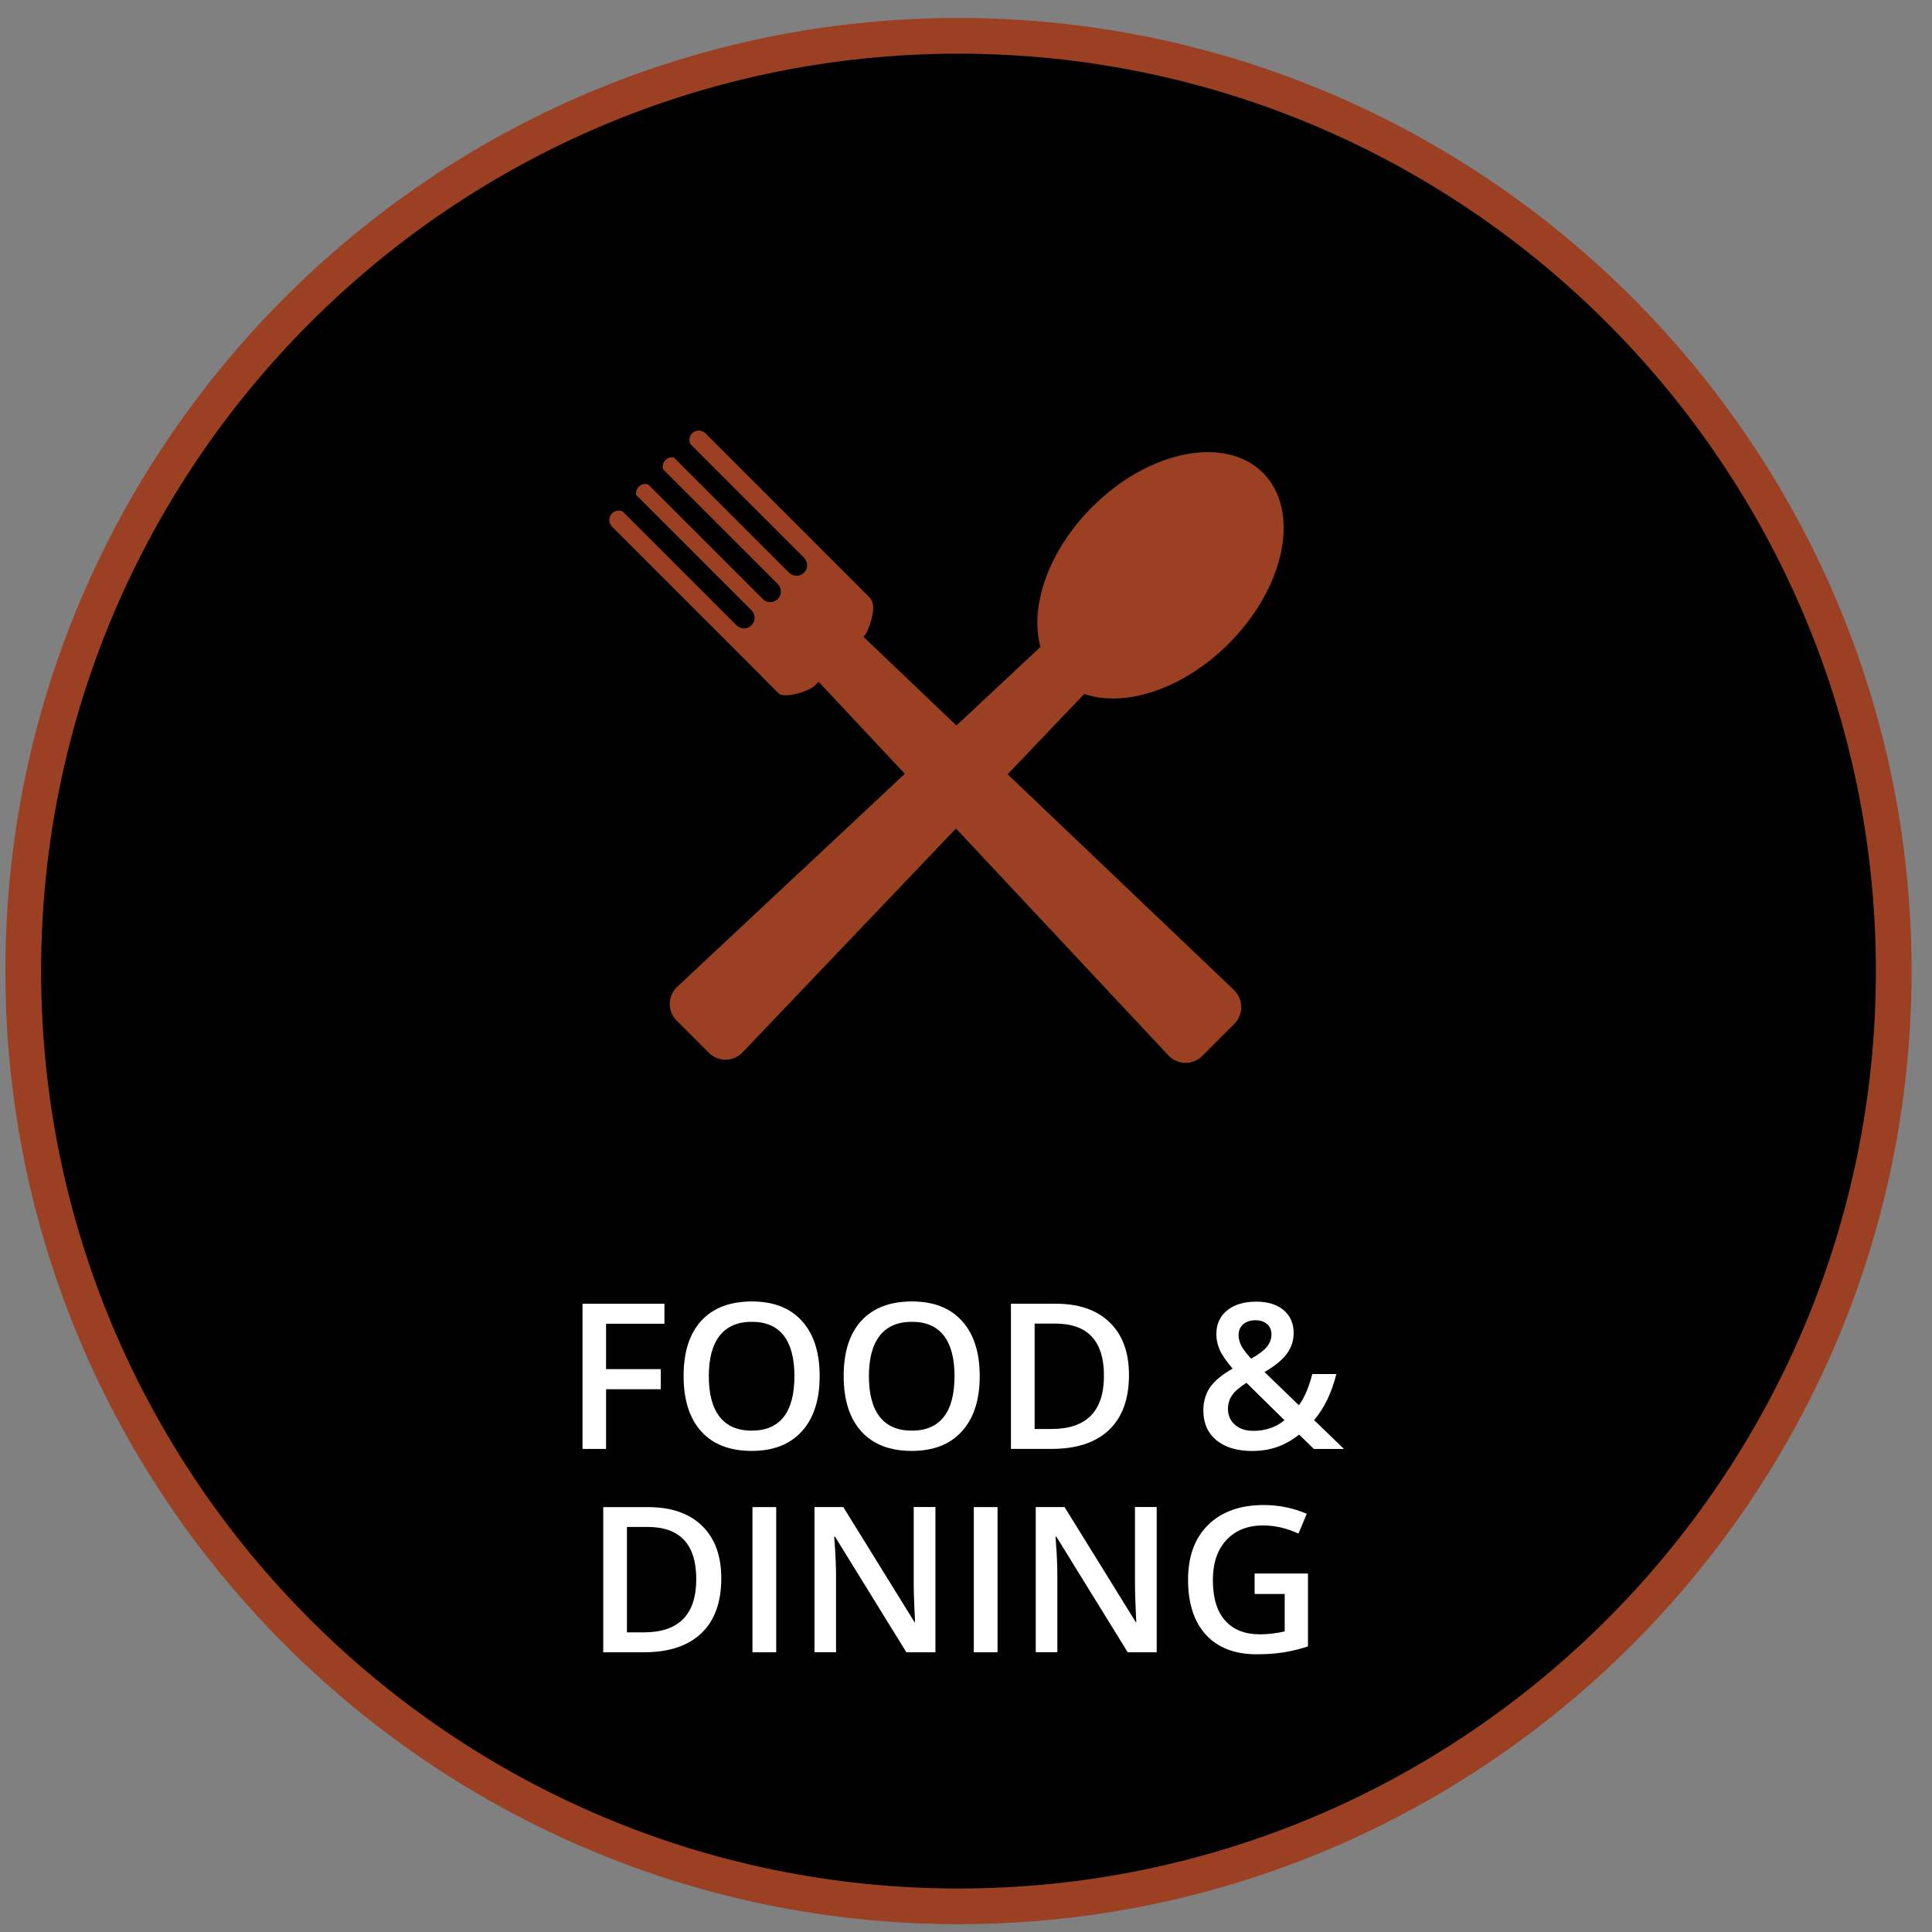 <?xml version="1.0" encoding="utf-8"?>
<!-- Generator: Adobe Illustrator 16.0.0, SVG Export Plug-In . SVG Version: 6.00 Build 0)  -->
<!DOCTYPE svg PUBLIC "-//W3C//DTD SVG 1.1//EN" "http://www.w3.org/Graphics/SVG/1.1/DTD/svg11.dtd">
<svg version="1.1" id="Layer_1" xmlns="http://www.w3.org/2000/svg" xmlns:xlink="http://www.w3.org/1999/xlink" x="0px" y="0px"
	 width="95px" height="95px" viewBox="0 0 95 95" enable-background="new 0 0 95 95" xml:space="preserve">
<rect x="0" y="0" width="95" height="95" fill="#808080" stroke="none"/>
<g id="Layer_1_1_">
</g>
<g>
	<circle cx="47.131" cy="47.75" r="45.988"/>
	<path fill="#9C4023" d="M47.13,94.616c-25.841,0-46.866-21.023-46.866-46.866c0-25.844,21.024-46.866,46.866-46.866
		c25.843,0,46.866,21.023,46.866,46.866C93.996,73.596,72.975,94.616,47.13,94.616z M47.13,2.64
		c-24.873,0-45.108,20.236-45.108,45.11c0,24.873,20.235,45.111,45.108,45.111S92.241,72.625,92.241,47.75
		C92.241,22.876,72.003,2.64,47.13,2.64z"/>
</g>
<g enable-background="new    ">
	<path fill="#FFFFFF" d="M29.801,71.246h-1.157v-7.139h4.028v0.984h-2.871v2.231h2.69v0.989h-2.69V71.246z"/>
	<path fill="#FFFFFF" d="M40.304,67.667c0,1.162-0.291,2.065-0.872,2.71s-1.404,0.967-2.468,0.967c-1.078,0-1.905-0.32-2.483-0.959
		c-0.578-0.641-0.867-1.549-0.867-2.728s0.291-2.083,0.872-2.716c0.581-0.631,1.41-0.946,2.488-0.946
		c1.061,0,1.881,0.319,2.461,0.962S40.304,66.502,40.304,67.667z M34.854,67.667c0,0.879,0.177,1.546,0.532,1.999
		c0.355,0.455,0.88,0.682,1.577,0.682c0.693,0,1.217-0.225,1.57-0.674c0.353-0.449,0.53-1.117,0.53-2.007
		c0-0.876-0.175-1.54-0.525-1.992s-0.872-0.679-1.565-0.679c-0.7,0-1.228,0.227-1.584,0.679S34.854,66.791,34.854,67.667z"/>
	<path fill="#FFFFFF" d="M48.175,67.667c0,1.162-0.291,2.065-0.872,2.71c-0.581,0.645-1.404,0.967-2.468,0.967
		c-1.078,0-1.905-0.32-2.483-0.959c-0.578-0.641-0.867-1.549-0.867-2.728s0.291-2.083,0.872-2.716
		c0.581-0.631,1.41-0.946,2.488-0.946c1.061,0,1.881,0.319,2.461,0.962C47.886,65.6,48.175,66.502,48.175,67.667z M42.726,67.667
		c0,0.879,0.177,1.546,0.532,1.999c0.355,0.455,0.88,0.682,1.577,0.682c0.693,0,1.217-0.225,1.57-0.674s0.53-1.117,0.53-2.007
		c0-0.876-0.175-1.54-0.525-1.992c-0.35-0.452-0.872-0.679-1.565-0.679c-0.7,0-1.228,0.227-1.584,0.679
		C42.905,66.127,42.726,66.791,42.726,67.667z"/>
	<path fill="#FFFFFF" d="M55.514,67.607c0,1.18-0.326,2.08-0.979,2.703c-0.654,0.623-1.599,0.936-2.827,0.936H49.71v-7.139h2.207
		c1.136,0,2.021,0.306,2.649,0.918C55.197,65.637,55.514,66.498,55.514,67.607z M54.283,67.646c0-1.709-0.799-2.563-2.397-2.563
		h-1.011v5.183h0.83C53.424,70.266,54.283,69.393,54.283,67.646z"/>
	<path fill="#FFFFFF" d="M59.171,69.355c0-0.426,0.104-0.797,0.313-1.115c0.207-0.316,0.584-0.633,1.127-0.944
		c-0.31-0.36-0.521-0.667-0.633-0.915c-0.11-0.25-0.168-0.508-0.168-0.773c0-0.496,0.178-0.887,0.528-1.172
		c0.354-0.287,0.828-0.431,1.425-0.431c0.575,0,1.028,0.14,1.356,0.417c0.328,0.279,0.493,0.654,0.493,1.126
		c0,0.371-0.11,0.708-0.329,1.011c-0.222,0.303-0.589,0.605-1.103,0.908l1.688,1.631c0.264-0.349,0.483-0.857,0.659-1.533h1.182
		c-0.229,0.927-0.593,1.68-1.094,2.263l1.47,1.421h-1.479L63.88,70.54c-0.332,0.269-0.687,0.468-1.063,0.604
		c-0.375,0.135-0.791,0.203-1.246,0.203c-0.748,0-1.338-0.18-1.764-0.533C59.383,70.459,59.171,69.973,59.171,69.355z
		 M61.632,70.357c0.597,0,1.104-0.174,1.528-0.522l-1.87-1.841c-0.345,0.222-0.583,0.429-0.713,0.623
		c-0.13,0.193-0.195,0.414-0.195,0.66c0,0.32,0.113,0.58,0.339,0.779C60.947,70.258,61.251,70.357,61.632,70.357z M60.904,65.646
		c0,0.205,0.055,0.396,0.164,0.58c0.106,0.184,0.261,0.377,0.455,0.582c0.369-0.209,0.627-0.404,0.773-0.584
		c0.146-0.183,0.223-0.385,0.223-0.607c0-0.213-0.07-0.381-0.211-0.508c-0.145-0.127-0.33-0.19-0.564-0.19
		c-0.258,0-0.461,0.065-0.613,0.197C60.98,65.248,60.904,65.424,60.904,65.646z"/>
</g>
<g enable-background="new    ">
	<path fill="#FFFFFF" d="M35.467,77.607c0,1.18-0.327,2.08-0.981,2.703c-0.654,0.623-1.597,0.936-2.827,0.936h-1.997v-7.139h2.207
		c1.136,0,2.02,0.306,2.651,0.918C35.151,75.637,35.467,76.498,35.467,77.607z M34.236,77.646c0-1.709-0.799-2.563-2.397-2.563
		h-1.011v5.183h0.83C33.377,80.266,34.236,79.393,34.236,77.646z"/>
	<path fill="#FFFFFF" d="M37,81.246v-7.139h1.167v7.139H37z"/>
	<path fill="#FFFFFF" d="M45.999,81.246h-1.431l-3.511-5.688h-0.039l0.024,0.315c0.045,0.604,0.068,1.159,0.068,1.66v3.711h-1.06
		v-7.14h1.416l3.501,5.658h0.029c-0.006-0.074-0.02-0.348-0.039-0.815c-0.02-0.472-0.029-0.839-0.029-1.103v-3.74h1.069v7.14
		L45.999,81.246L45.999,81.246z"/>
	<path fill="#FFFFFF" d="M47.884,81.246v-7.139h1.167v7.139H47.884z"/>
	<path fill="#FFFFFF" d="M56.883,81.246h-1.431l-3.511-5.688h-0.039l0.022,0.315c0.048,0.604,0.068,1.159,0.068,1.66v3.711h-1.062
		v-7.14h1.416l3.502,5.658h0.028c-0.007-0.074-0.021-0.348-0.039-0.815c-0.021-0.472-0.028-0.839-0.028-1.103v-3.74h1.068v7.14
		L56.883,81.246L56.883,81.246z"/>
	<path fill="#FFFFFF" d="M61.688,77.374h2.627v3.584c-0.43,0.14-0.842,0.239-1.236,0.298s-0.822,0.088-1.281,0.088
		c-1.08,0-1.914-0.32-2.5-0.959c-0.586-0.641-0.879-1.543-0.879-2.708c0-1.149,0.33-2.048,0.991-2.698
		c0.659-0.646,1.569-0.974,2.729-0.974c0.745,0,1.45,0.144,2.118,0.431l-0.409,0.973c-0.58-0.268-1.158-0.4-1.738-0.4
		c-0.762,0-1.362,0.239-1.808,0.719c-0.442,0.479-0.663,1.133-0.663,1.963c0,0.873,0.198,1.537,0.598,1.988
		c0.398,0.455,0.974,0.684,1.723,0.684c0.378,0,0.781-0.047,1.211-0.144v-1.841h-1.479v-1.002L61.688,77.374L61.688,77.374z"/>
</g>
<path fill="#9C4023" d="M62.102,23.25c-1.854-1.855-5.617-1.104-8.397,1.68c-2.152,2.152-3.089,4.889-2.544,6.879L33.274,48.547
	c-0.454,0.453-0.454,1.184,0,1.639l1.583,1.582c0.452,0.453,1.185,0.453,1.637,0l16.818-17.645c2.004,0.688,4.871-0.236,7.105-2.473
	C63.205,28.865,63.958,25.105,62.102,23.25z"/>
<path fill="#9C4023" d="M60.697,48.7l-18.24-17.385l0.015-0.014c0.264-0.264,0.604-1.392,0.403-1.718
	c-0.021-0.076-0.058-0.148-0.118-0.208l-8.067-8.068c-0.182-0.181-0.476-0.181-0.655,0c-0.143,0.143-0.171,0.353-0.089,0.526
	l5.591,5.591c0.04,0.04,0.071,0.088,0.094,0.135l0.005,0.004v0.001c0.093,0.194,0.063,0.433-0.099,0.594
	c-0.103,0.104-0.235,0.153-0.368,0.153c-0.134,0-0.267-0.049-0.369-0.153l-5.669-5.667c-0.144-0.026-0.298,0.016-0.409,0.128
	c-0.125,0.125-0.162,0.304-0.113,0.462l5.635,5.635c0.204,0.203,0.204,0.532,0,0.737c-0.101,0.101-0.234,0.153-0.369,0.153
	c-0.132,0-0.266-0.052-0.368-0.153l-5.635-5.636c-0.158-0.047-0.337-0.011-0.462,0.114c-0.11,0.112-0.154,0.267-0.128,0.409
	l5.669,5.67c0.203,0.203,0.203,0.533,0,0.736c-0.102,0.102-0.234,0.152-0.368,0.152c-0.078,0-0.155-0.02-0.228-0.055l-0.002,0.001
	l-0.004-0.004c-0.048-0.024-0.095-0.055-0.136-0.095l-5.591-5.591c-0.172-0.082-0.383-0.054-0.525,0.089
	c-0.181,0.182-0.181,0.474,0,0.655l7.323,7.322c0.007,0.01,0.013,0.02,0.022,0.029L38.29,34.1c0.26,0.261,1.482-0.099,1.759-0.375
	l0.203-0.203l17.225,18.401c0.453,0.453,1.188,0.453,1.64,0l1.584-1.584C61.148,49.887,61.148,49.154,60.697,48.7z"/>
</svg>
